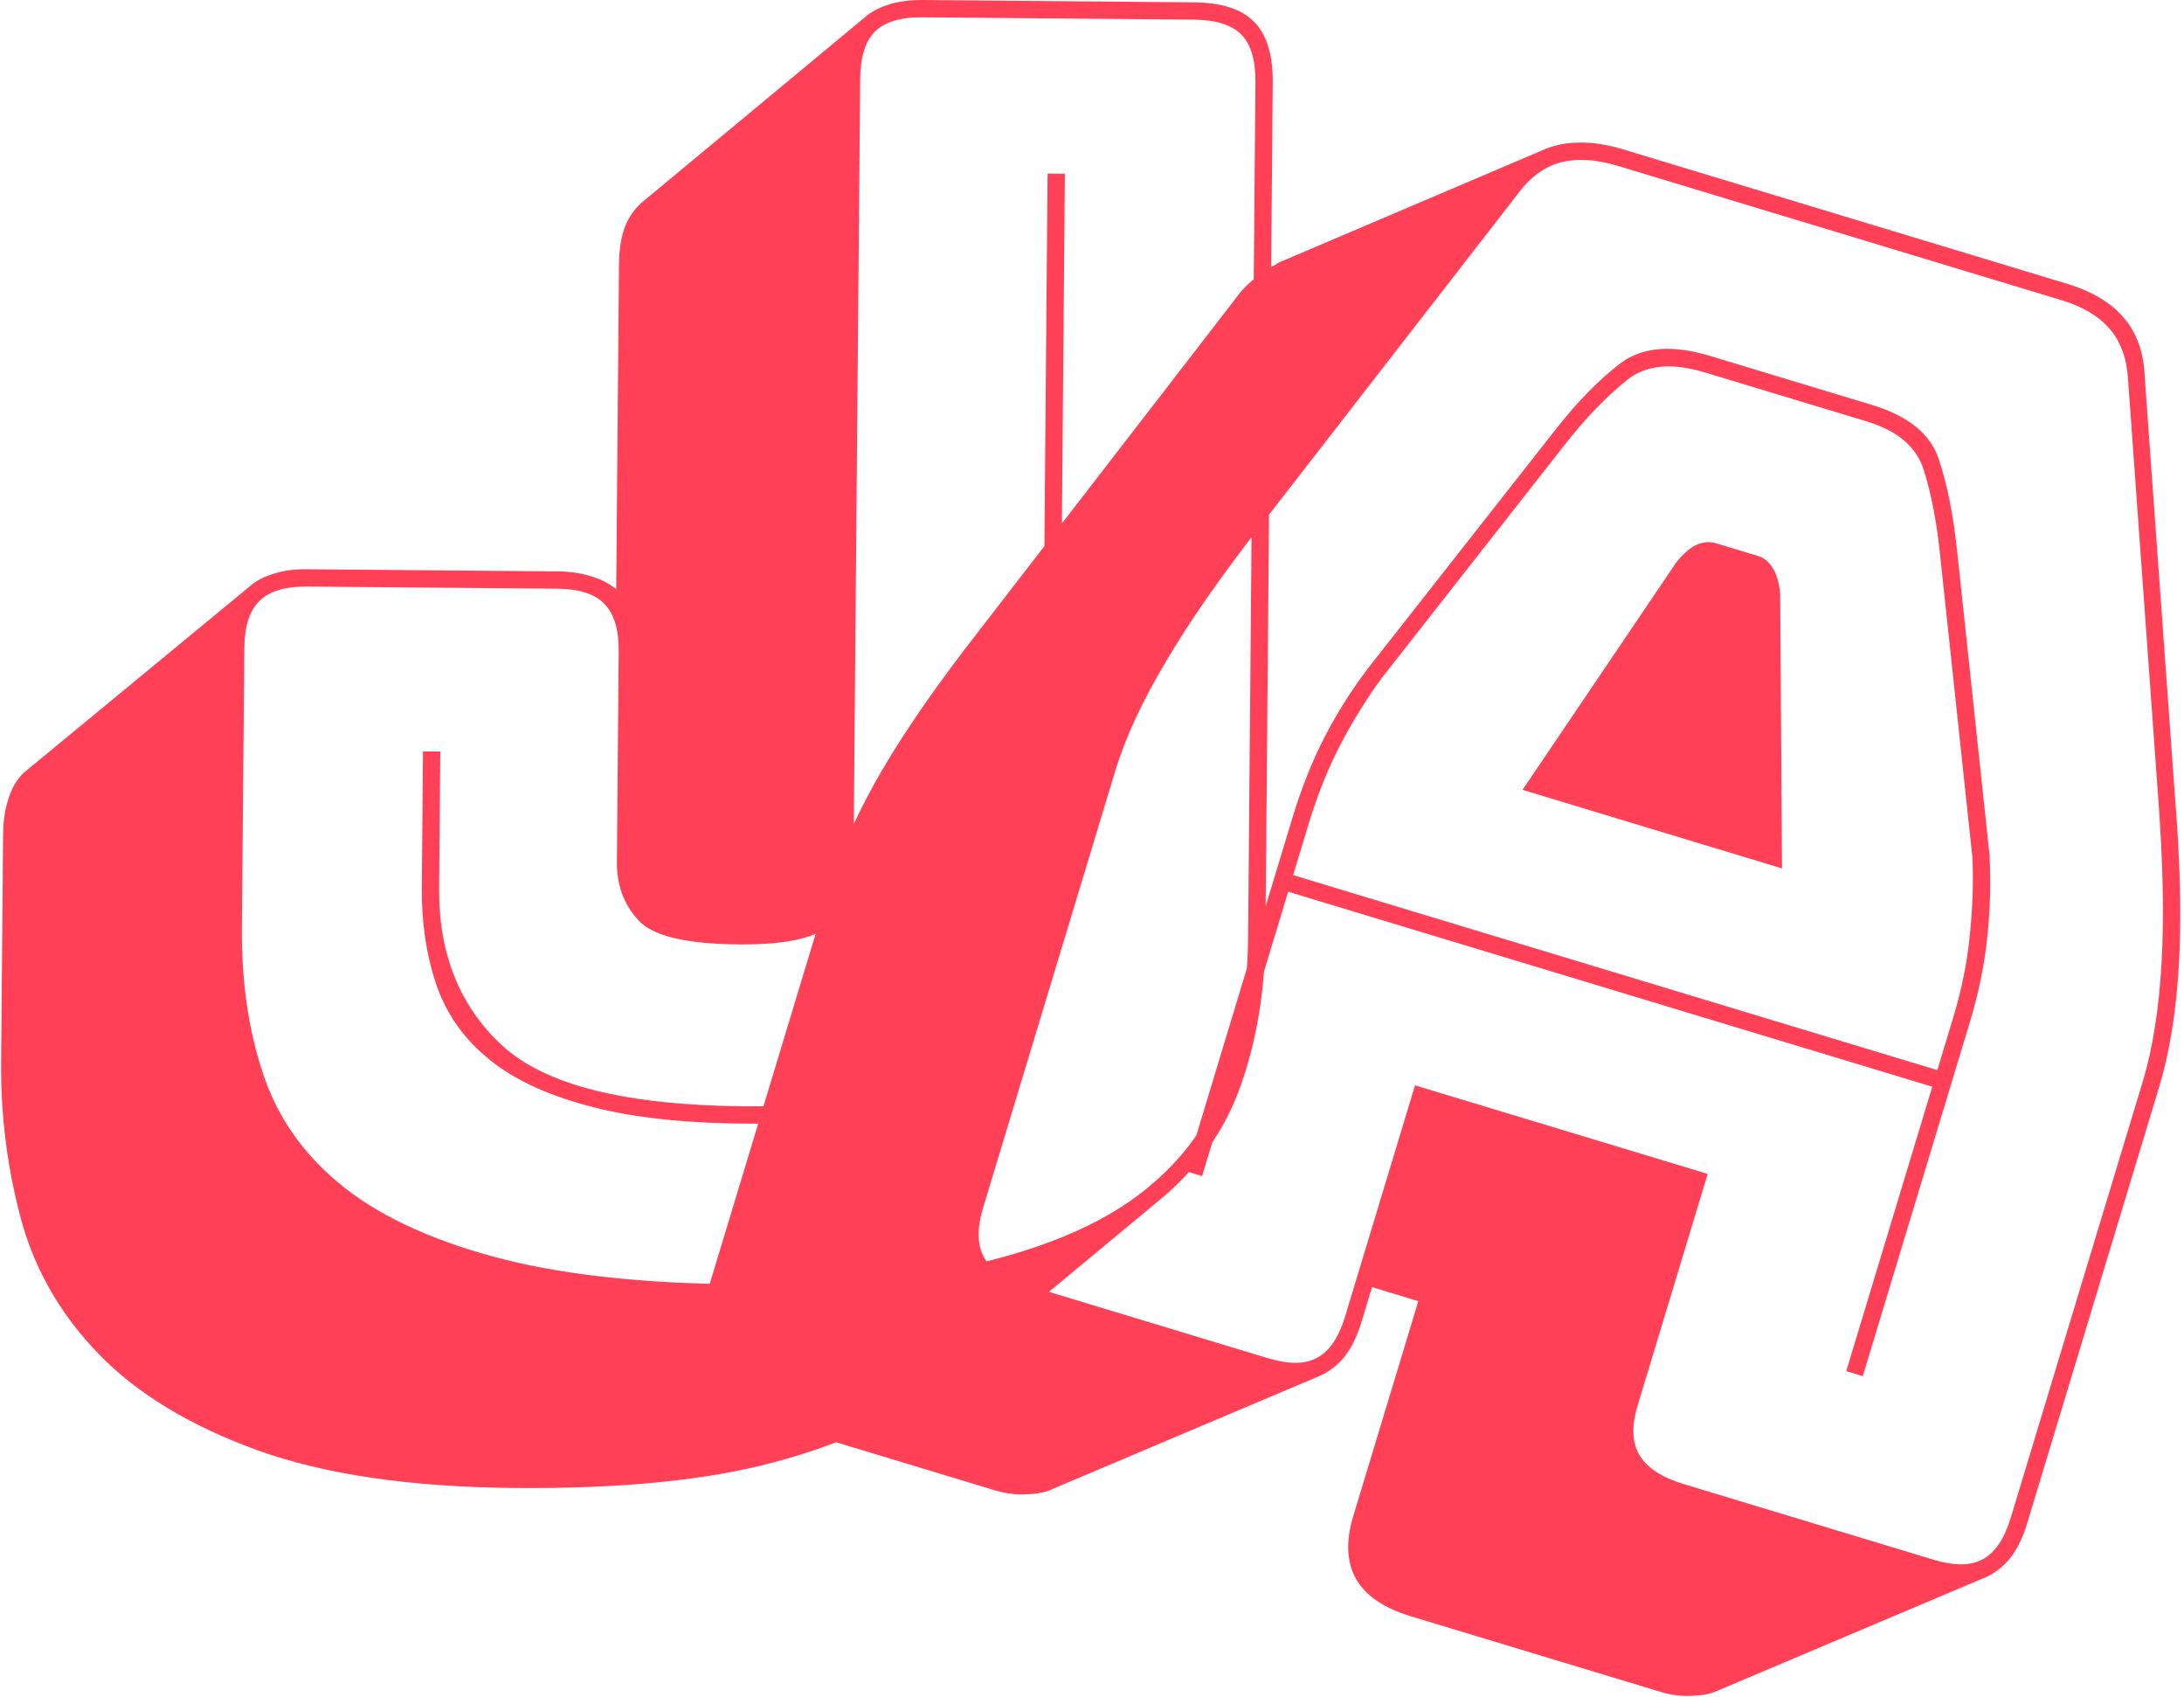 <svg xmlns="http://www.w3.org/2000/svg" version="1.1" xmlns:xlink="http://www.w3.org/1999/xlink" xmlns:svgjs="http://svgjs.dev/svgjs" width="1000" height="777" viewBox="0 0 1000 777"><g transform="matrix(1,0,0,1,-0.599,-0.339)"><svg viewBox="0 0 396 308" data-background-color="#282634" preserveAspectRatio="xMidYMid meet" height="777" width="1000" xmlns="http://www.w3.org/2000/svg" xmlns:xlink="http://www.w3.org/1999/xlink"><g id="tight-bounds" transform="matrix(1,0,0,1,0.241,0.137)"><svg viewBox="0 0 395.52 307.729" height="307.729" width="395.52"><g><svg viewBox="0 0 395.52 307.729" height="307.729" width="395.52"><g><svg viewBox="0 0 395.52 307.729" height="307.729" width="395.52"><g><svg viewBox="0 0 395.52 307.729" height="307.729" width="395.52" id="textblock"><g><svg viewBox="0 0 395.52 307.729" height="307.729" width="395.52"><g transform="matrix(1,0,0,1,0,0)"><svg width="395.52" viewBox="28.005 -22.104 42.837 33.329" height="307.729" data-palette-color="#ff4057"><path d="M38.104 7.138v0c-2.053-0.018-3.741-0.265-5.064-0.743-1.316-0.478-2.351-1.104-3.104-1.877-0.753-0.773-1.266-1.658-1.537-2.653-0.271-1.002-0.403-2.034-0.394-3.094v0l0.039-4.479c0.003-0.293 0.045-0.546 0.126-0.759 0.075-0.213 0.183-0.375 0.325-0.488v0l4.441-3.662c0.114-0.092 0.261-0.164 0.442-0.216 0.181-0.058 0.394-0.087 0.641-0.084v0l4.92 0.042c0.247 0.002 0.466 0.034 0.659 0.096 0.193 0.055 0.359 0.14 0.498 0.254v0l0.055-6.38c0.003-0.293 0.041-0.54 0.116-0.739 0.082-0.206 0.203-0.375 0.364-0.507v0l4.412-3.662c0.114-0.086 0.265-0.158 0.452-0.216 0.194-0.052 0.404-0.077 0.63-0.075v0l5.33 0.046c0.54 0.005 0.932 0.131 1.177 0.38 0.251 0.249 0.374 0.647 0.37 1.193v0l-0.144 16.79c-0.009 1.06-0.171 2.035-0.486 2.926-0.314 0.891-0.858 1.649-1.629 2.276v0l-4.412 3.662c-0.772 0.627-1.816 1.114-3.133 1.463-1.316 0.355-3.015 0.524-5.094 0.506zM52.518-3.698v0l0.144-16.79c0.004-0.433-0.09-0.747-0.282-0.942-0.192-0.188-0.501-0.284-0.928-0.288v0l-5.33-0.046c-0.427-0.004-0.737 0.087-0.932 0.272-0.195 0.192-0.294 0.504-0.298 0.938v0l-0.132 15.429c-0.004 0.453-0.137 0.832-0.4 1.137-0.263 0.304-0.881 0.452-1.854 0.444v0c-1.04-0.009-1.699-0.168-1.976-0.477-0.284-0.309-0.424-0.69-0.42-1.144v0l0.035-4.14c0.004-0.427-0.09-0.737-0.282-0.932-0.185-0.195-0.494-0.294-0.927-0.298v0l-4.92-0.042c-0.427-0.004-0.737 0.09-0.933 0.282-0.195 0.192-0.294 0.501-0.297 0.927v0l-0.048 5.5c-0.009 1.04 0.126 1.984 0.406 2.834 0.273 0.849 0.773 1.577 1.501 2.182 0.728 0.606 1.731 1.085 3.008 1.436 1.277 0.351 2.899 0.535 4.865 0.552v0c1.987 0.017 3.628-0.139 4.925-0.468 1.29-0.329 2.304-0.79 3.042-1.383 0.745-0.594 1.268-1.312 1.568-2.157 0.301-0.844 0.455-1.786 0.465-2.826zM48.455-4.553l0.121-14.14 0.34 0.003-0.121 14.14c-0.012 1.34-0.444 2.436-1.299 3.289-0.861 0.846-2.488 1.259-4.88 1.238v0c-1.267-0.011-2.312-0.133-3.137-0.367-0.825-0.227-1.472-0.543-1.942-0.947-0.47-0.397-0.799-0.88-0.988-1.448-0.188-0.568-0.28-1.192-0.274-1.873v0l0.023-2.68 0.34 0.003-0.023 2.68c-0.011 1.293 0.403 2.327 1.244 3.101 0.84 0.774 2.427 1.171 4.76 1.191v0c2.24 0.019 3.77-0.358 4.589-1.131 0.82-0.773 1.235-1.793 1.247-3.059zM53.707-5.911v0l-0.304 1.005 12.663 3.832 0.304-1.005c0.176-0.581 0.288-1.135 0.336-1.663 0.055-0.527 0.071-1.03 0.05-1.511v0l-0.638-5.971c-0.066-0.633-0.172-1.18-0.318-1.642-0.141-0.454-0.515-0.772-1.121-0.956v0l-3.187-0.964c-0.651-0.197-1.161-0.146-1.53 0.153-0.377 0.304-0.756 0.691-1.135 1.161v0l-3.69 4.703c-0.284 0.388-0.55 0.816-0.797 1.284-0.246 0.469-0.457 0.993-0.633 1.574zM57.912-6.582l3.026-4.475c0.143-0.173 0.275-0.286 0.395-0.34 0.129-0.058 0.258-0.068 0.386-0.03v0l0.813 0.246c0.128 0.039 0.226 0.117 0.295 0.236 0.077 0.114 0.127 0.282 0.15 0.505v0l0.036 5.402zM64.601 4.94l-0.325-0.099 1.691-5.589-12.662-3.832-1.692 5.589-0.325-0.098 2.094-6.92c0.183-0.606 0.4-1.15 0.65-1.632 0.248-0.475 0.534-0.925 0.858-1.349v0l3.688-4.693c0.42-0.535 0.842-0.964 1.267-1.288 0.43-0.316 1.012-0.362 1.745-0.141v0l3.188 0.965c0.715 0.216 1.154 0.572 1.317 1.067 0.168 0.504 0.288 1.108 0.361 1.812v0l0.637 5.971c0.027 0.531 0.013 1.063-0.044 1.596-0.052 0.541-0.17 1.115-0.354 1.721v0zM54.423 3.772v0l1.376-4.547 5.753 1.741-1.376 4.547c-0.124 0.408-0.111 0.736 0.036 0.982 0.148 0.247 0.439 0.436 0.874 0.568v0l4.9 1.483c0.415 0.126 0.739 0.123 0.974-0.008 0.241-0.129 0.423-0.398 0.547-0.807v0l2.596-8.575c0.195-0.644 0.319-1.422 0.371-2.333 0.051-0.904 0.029-1.983-0.065-3.237v0l-0.593-8.225c-0.022-0.411-0.141-0.743-0.357-0.996-0.216-0.253-0.531-0.443-0.946-0.568v0l-8.729-2.642c-0.434-0.131-0.814-0.152-1.14-0.063-0.32 0.091-0.6 0.302-0.84 0.634v0l-5.054 6.515c-0.774 0.992-1.39 1.878-1.849 2.658-0.467 0.785-0.799 1.5-0.994 2.145v0l-2.595 8.575c-0.124 0.408-0.121 0.733 0.008 0.975 0.129 0.241 0.398 0.423 0.806 0.546v0l4.776 1.446c0.415 0.126 0.739 0.123 0.974-0.008 0.241-0.129 0.423-0.398 0.547-0.806zM53.937 4.93l-5.284 2.236c-0.114 0.056-0.274 0.088-0.478 0.095-0.206 0.014-0.418-0.012-0.635-0.077v0l-4.767-1.443c-0.523-0.158-0.866-0.394-1.029-0.708-0.165-0.308-0.169-0.72-0.012-1.237v0l2.595-8.575c0.203-0.67 0.536-1.402 0.999-2.195 0.463-0.793 1.098-1.705 1.904-2.736v0l5.017-6.495c0.122-0.172 0.255-0.313 0.399-0.423 0.14-0.118 0.28-0.211 0.419-0.28v0l0.041-0.03 5.205-2.217c0.225-0.099 0.466-0.148 0.724-0.147 0.259-0.005 0.542 0.039 0.848 0.131v0l8.729 2.642c0.498 0.151 0.872 0.375 1.123 0.674 0.257 0.301 0.394 0.69 0.409 1.169v0l0.593 8.224c0.106 1.307 0.132 2.419 0.077 3.336-0.055 0.917-0.183 1.71-0.386 2.38v0l-2.595 8.576c-0.085 0.281-0.196 0.508-0.332 0.683-0.135 0.168-0.294 0.294-0.48 0.377v0l-5.284 2.235c-0.114 0.056-0.274 0.088-0.479 0.096-0.206 0.014-0.415-0.011-0.625-0.074v0l-4.91-1.486c-0.536-0.162-0.897-0.407-1.083-0.736-0.186-0.328-0.204-0.741-0.054-1.238v0l1.278-4.221-0.91-0.275-0.205 0.679c-0.085 0.281-0.196 0.508-0.332 0.683-0.135 0.168-0.294 0.294-0.48 0.377z" opacity="1" transform="matrix(1,0,0,1,0,0)" fill="#ff4057" class="undefined-text-0" data-fill-palette-color="primary" id="text-0"></path></svg></g></svg></g></svg></g></svg></g><g></g></svg></g><defs></defs></svg><rect width="395.52" height="307.729" fill="none" stroke="none" visibility="hidden"></rect></g></svg></g></svg>